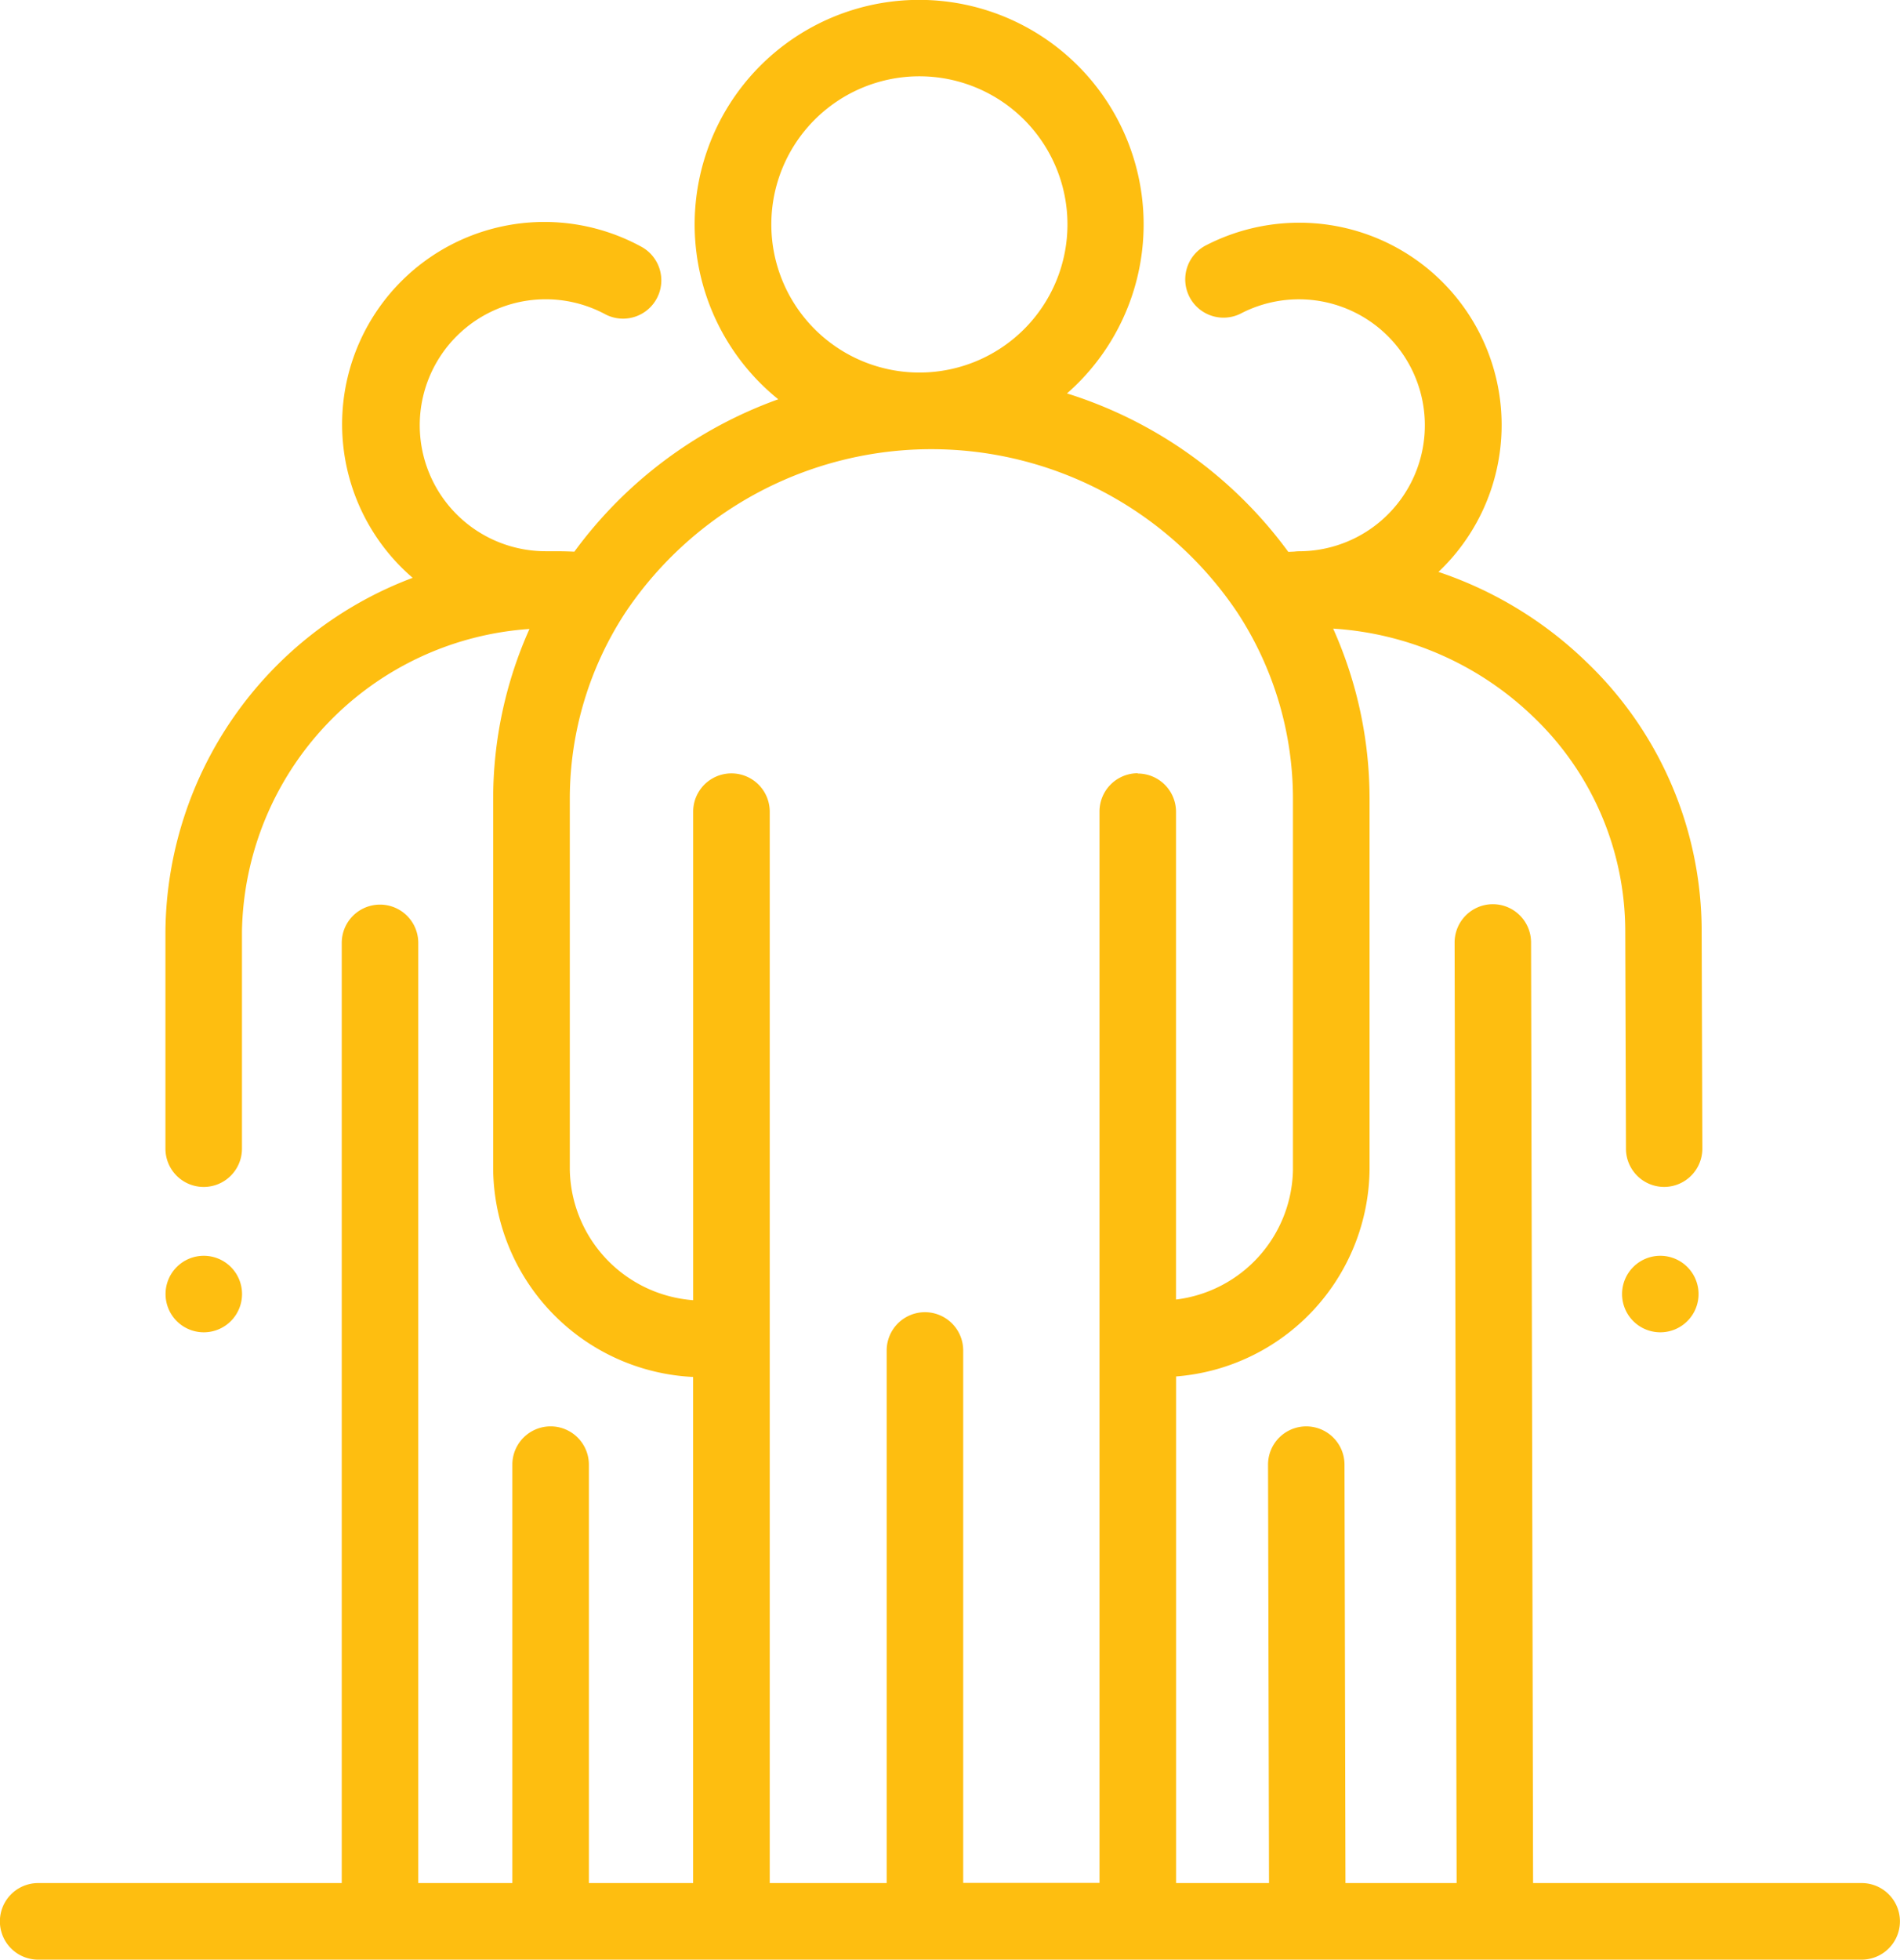 <svg xmlns="http://www.w3.org/2000/svg" width="52.611" height="54.243" viewBox="0 0 52.611 54.243">
  <g id="Group_7284" data-name="Group 7284" transform="translate(-304.367 -138.388)">
    <path id="Path_710" data-name="Path 710" d="M351.4,174.207a1.059,1.059,0,1,1-1.06-1.059,1.06,1.06,0,0,1,1.06,1.059Zm0,0" fill="#febe10"/>
    <path id="Path_711" data-name="Path 711" d="M311.069,174.207a1.059,1.059,0,1,1-1.059-1.059,1.059,1.059,0,0,1,1.059,1.059Zm0,0" fill="#febe10"/>
    <path id="Path_712" data-name="Path 712" d="M355.918,190.511h-9.1l-.056-26.037a1.059,1.059,0,0,0-1.059-1.058h0a1.06,1.06,0,0,0-1.058,1.062l.056,26.033h-3.078l-.027-11.585a1.059,1.059,0,0,0-1.06-1.056h0a1.058,1.058,0,0,0-1.057,1.062l.027,11.579h-2.573V176.488a5.811,5.811,0,0,0,5.357-5.722V160.5a11.517,11.517,0,0,0-1.008-4.712,8.771,8.771,0,0,1,5.538,2.438,8.211,8.211,0,0,1,2.55,5.93l.02,6.03a1.059,1.059,0,0,0,1.059,1.056h0a1.06,1.06,0,0,0,1.056-1.063l-.019-6.029a10.319,10.319,0,0,0-3.2-7.448,10.824,10.824,0,0,0-4.088-2.483,5.6,5.6,0,0,0-3.862-9.666h-.012a5.631,5.631,0,0,0-2.585.637,1.06,1.06,0,0,0,.983,1.878,3.487,3.487,0,1,1,1.622,6.579,1.174,1.174,0,0,0-.134.009l-.17.008a12.057,12.057,0,0,0-6.128-4.386,6.216,6.216,0,1,0-7.995.162,12.05,12.05,0,0,0-5.646,4.218c-.168-.007-.336-.012-.5-.012-.08,0-.159,0-.238,0-.019,0-.038,0-.058,0a3.487,3.487,0,1,1,1.663-6.553,1.06,1.06,0,0,0,1.012-1.862,5.6,5.6,0,0,0-6.356,9.151,10.555,10.555,0,0,0-6.846,9.792v6.009a1.059,1.059,0,0,0,2.119,0v-6.009a8.54,8.54,0,0,1,7.961-8.376,11.5,11.5,0,0,0-1.005,4.7v10.268a5.819,5.819,0,0,0,5.536,5.736v14.009h-2.886V178.929a1.059,1.059,0,1,0-2.119,0v11.582h-2.605V164.487a1.059,1.059,0,1,0-2.119,0v26.024h-8.406a1.06,1.06,0,0,0,0,2.12h50.492a1.06,1.06,0,1,0,0-2.12ZM325.725,144.6a4.1,4.1,0,1,1,4.1,4.1,4.1,4.1,0,0,1-4.1-4.1Zm10.146,15.191a1.06,1.06,0,0,0-1.059,1.06v29.656h-3.774V175.769a1.059,1.059,0,0,0-2.119,0v14.742h-3.238V160.855a1.06,1.06,0,1,0-2.12,0v13.522a3.69,3.69,0,0,1-3.416-3.611V160.5a9.41,9.41,0,0,1,1.542-5.162,10.2,10.2,0,0,1,16.947.011,9.416,9.416,0,0,1,1.535,5.151v10.268a3.683,3.683,0,0,1-3.238,3.591v-13.5a1.06,1.06,0,0,0-1.06-1.06Zm0,0" fill="#febe10"/>
  </g>
</svg>
